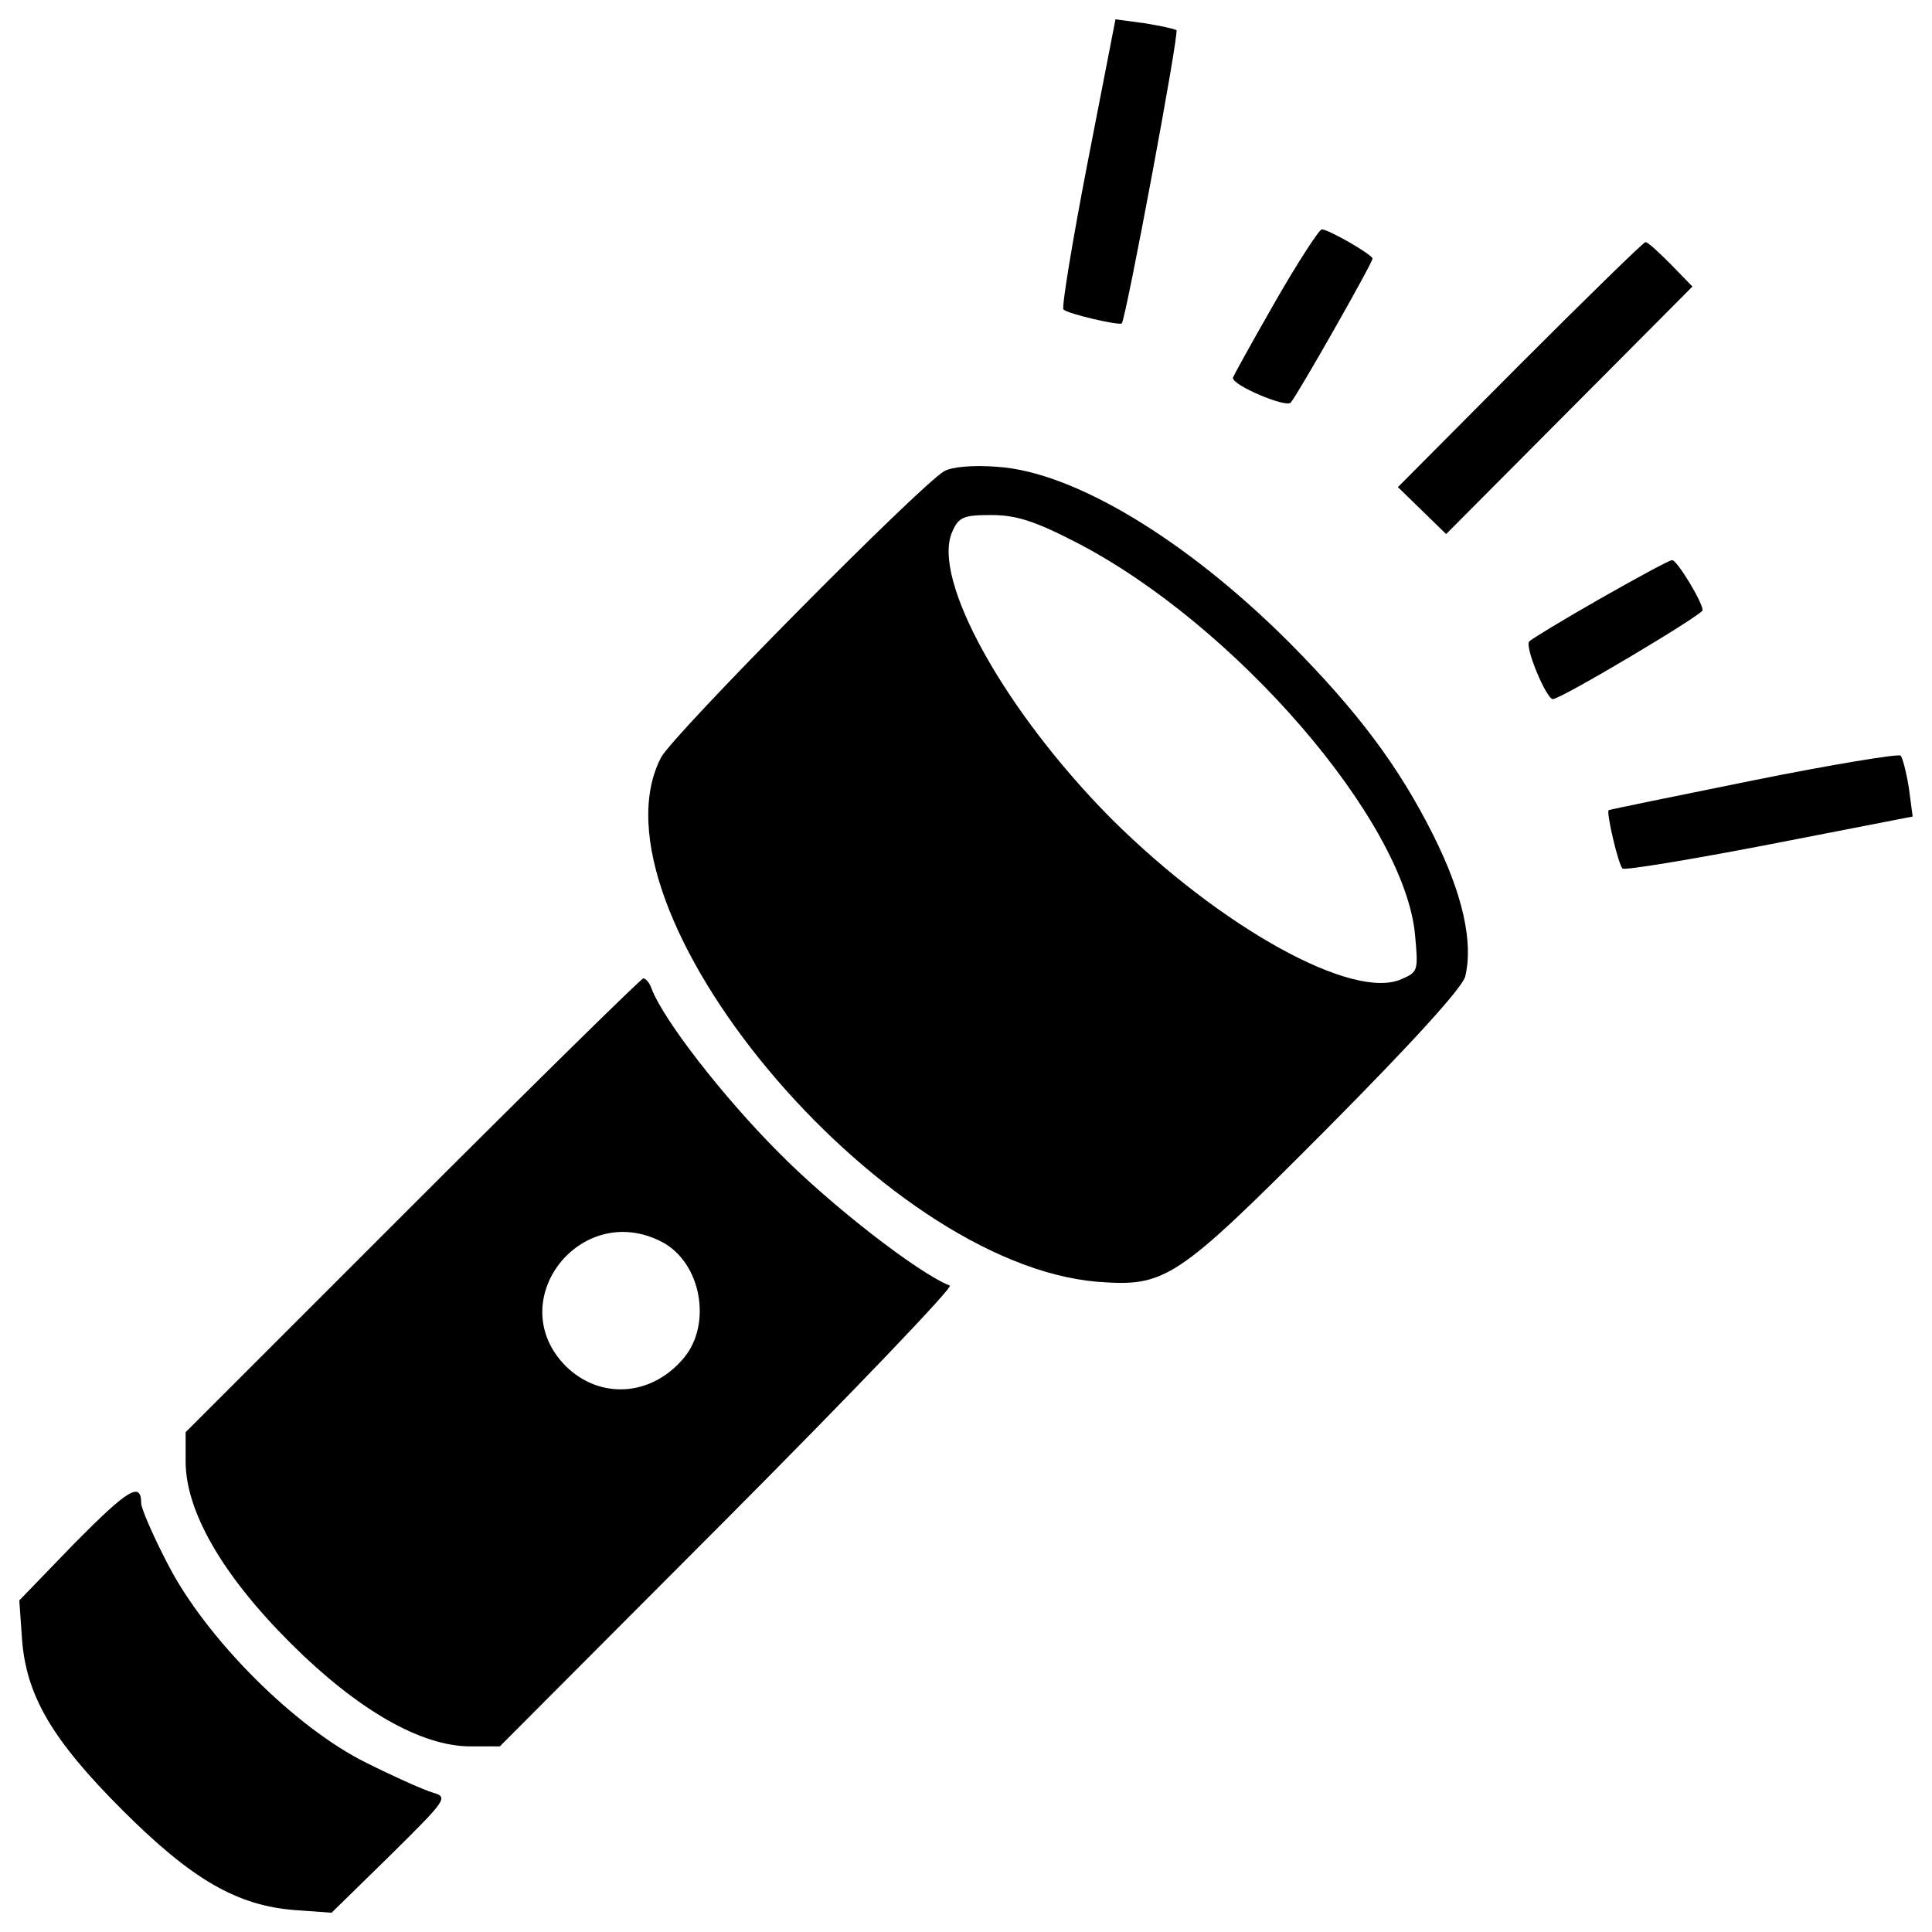<?xml version="1.0" encoding="utf-8"?>
<!-- Svg Vector Icons : http://www.onlinewebfonts.com/icon -->
<!DOCTYPE svg PUBLIC "-//W3C//DTD SVG 1.1//EN" "http://www.w3.org/Graphics/SVG/1.1/DTD/svg11.dtd">
<svg version="1.1" xmlns="http://www.w3.org/2000/svg" xmlns:xlink="http://www.w3.org/1999/xlink" x="0px" y="0px" viewBox="0 0 1000 1000" enable-background="new 0 0 1000 1000" xml:space="preserve">
<g><g transform="translate(0,511) scale(0.1,-0.1)"><path d="M5629.2,4267.5c-78.9-407.4-134.7-749-124.9-758.9c19.7-23,292.4-85.4,302.2-72.3c23,32.9,299,1507.9,282.6,1517.8c-9.9,6.6-85.4,23-167.6,36.1l-147.8,19.7L5629.2,4267.5z"/><path d="M6598.3,3544.8c-118.3-207-216.9-384.4-216.9-390.9c0-39.4,272.7-154.4,299-128.1c29.6,29.6,423.8,722.8,423.8,745.8c0,19.7-226.7,151.1-262.8,151.1C6828.3,3922.6,6716.6,3751.7,6598.3,3544.8z"/><path d="M7866.4,3222.8l-630.8-634.1l124.8-121.5l124.8-121.6l637.4,640.6l637.4,640.6l-111.7,115c-62.4,62.4-118.3,115-131.4,115C8507,3856.9,8214.6,3571.1,7866.4,3222.8z"/><path d="M4886.7,2670.9c-128.1-75.6-1402.8-1363.4-1465.2-1481.7c-404.1-781.9,1130.1-2621.6,2260.3-2713.7c351.5-26.3,404.1,6.6,1182.7,788.5c453.4,456.7,703,732.6,719.5,791.7c42.7,177.4-13.1,427.1-164.3,729.4c-180.7,361.4-394.2,643.9-745.8,998.7c-535.5,535.5-1117,883.7-1511.2,910C5037.8,2703.7,4926.1,2693.9,4886.7,2670.9z M5570,2302.9c821.3-423.8,1701.8-1442.3,1754.4-2033.6c16.4-180.7,16.4-190.5-69-226.7c-249.7-115-936.3,266.1-1501.4,827.9c-551.9,555.2-936.3,1245.1-824.6,1488.2c32.9,75.6,59.1,85.4,200.4,85.4C5257.9,2444.2,5353.2,2414.6,5570,2302.9z"/><path d="M8286.9,2013.8c-190.5-108.4-358.1-210.3-371.2-223.4c-26.3-26.3,88.7-299,121.6-299c42.7,0,775.3,436.9,775.3,459.9c0,42.7-134.7,262.8-157.7,259.5C8641.7,2211,8477.5,2122.3,8286.9,2013.8z"/><path d="M9075.4,1071c-407.4-82.1-742.5-151.1-749-154.4c-13.2-9.8,49.3-282.5,72.3-302.2c9.8-9.9,351.5,46,758.9,124.8L9900,883.7l-19.7,147.8c-13.1,82.1-32.9,157.7-42.7,167.5C9824.5,1208.9,9482.8,1153.1,9075.4,1071z"/><path d="M2133.6-1130.2L960.8-2303v-151.2c0-256.2,187.3-584.8,538.8-936.3c351.5-351.5,680.1-538.8,936.3-538.8H2587l1182.7,1186c650.5,653.8,1166.3,1192.6,1146.6,1199.1c-161,62.4-614.3,413.9-883.7,686.6c-285.8,285.8-597.9,686.6-660.3,850.9c-9.8,29.6-29.6,52.6-42.7,52.6C3319.6,46,2780.8-483,2133.6-1130.2z M3424.7-1317.4c203.7-105.2,262.8-423.8,115-601.2c-167.6-200.4-433.7-216.8-611.1-42.7C2596.8-1626.2,3004.2-1100.6,3424.7-1317.4z"/><path d="M385.8-2877.9L100-3173.6l13.2-190.6c19.7-298.9,154.4-528.9,519.1-893.6c361.4-361.4,594.6-496.1,896.9-519.1l187.3-13.2l305.5,299c289.1,285.8,299,299,220.1,322c-46,13.2-200.4,82.1-345,154.4c-368,180.7-831.2,643.9-1028.3,1028.3c-75.6,144.6-138,289.1-138,315.4C730.8-2556,661.8-2598.7,385.8-2877.9z"/></g></g>
</svg>